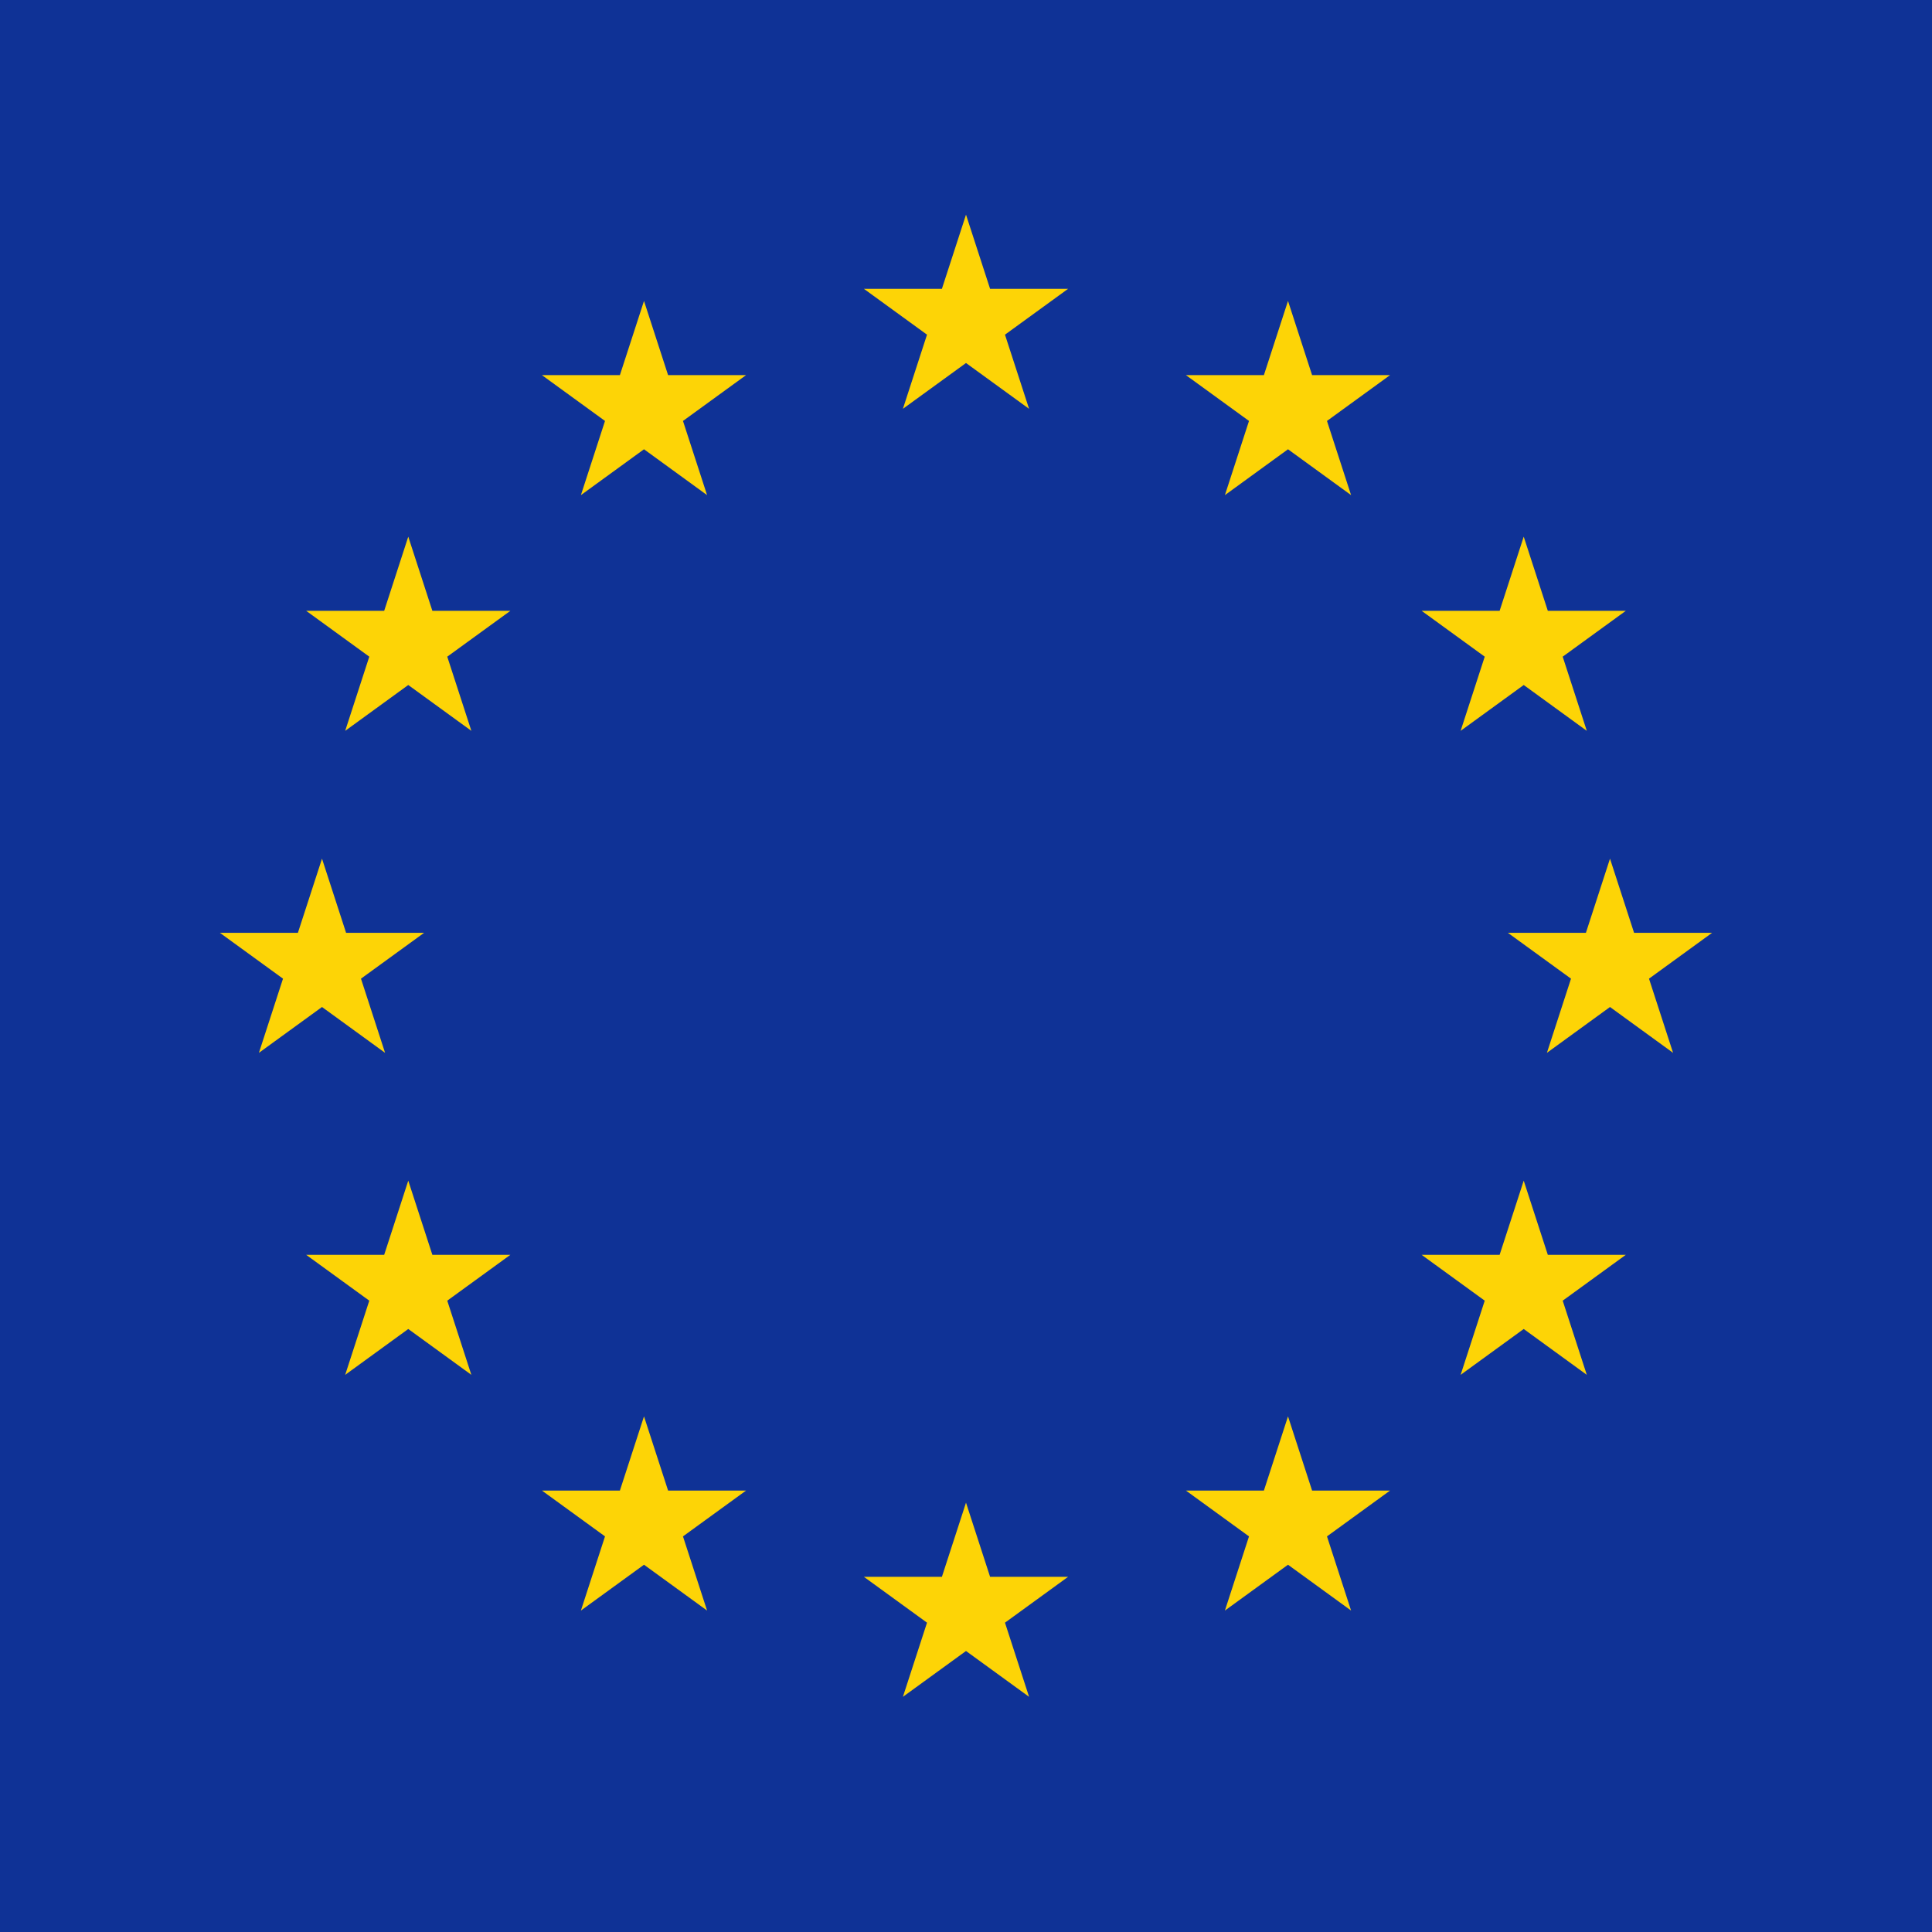 <svg width="120" height="120" viewBox="0 0 120 120" fill="none" xmlns="http://www.w3.org/2000/svg">
<g clip-path="url(#clip0_909_222941)">
<path d="M120 0H0V120H120V0Z" fill="#0F3296"/>
<path d="M53.659 17.94L57.578 20.787L56.081 25.393L60 22.547L63.918 25.393L62.421 20.787L66.34 17.94H61.496L60 13.333L58.503 17.94H53.659Z" fill="#FDD406"/>
<path d="M60 93.333L58.503 97.94H53.659L57.578 100.787L56.081 105.393L60 102.546L63.918 105.393L62.421 100.787L66.34 97.94H61.496L60 93.333Z" fill="#FDD406"/>
<path d="M20 53.333L18.503 57.94H13.659L17.578 60.787L16.081 65.394L20 62.547L23.918 65.394L22.421 60.787L26.34 57.94H21.496L20 53.333Z" fill="#FDD406"/>
<path d="M36.081 30.753L40 27.905L43.918 30.753L42.421 26.146L46.34 23.299H41.496L40 18.692L38.503 23.299H33.659L37.578 26.146L36.081 30.753Z" fill="#FDD406"/>
<path d="M29.277 45.394L27.78 40.787L31.699 37.94H26.855L25.358 33.333L23.862 37.94H19.018L22.937 40.787L21.44 45.394L25.358 42.547L29.277 45.394Z" fill="#FDD406"/>
<path d="M25.358 73.333L26.855 77.94H31.699L27.78 80.787L29.277 85.394L25.358 82.546L21.44 85.394L22.937 80.787L19.018 77.94H23.862L25.358 73.333Z" fill="#FDD406"/>
<path d="M46.34 92.581H41.496L40 87.974L38.503 92.581H33.659L37.578 95.428L36.081 100.035L40 97.188L43.918 100.035L42.421 95.428L46.34 92.581Z" fill="#FDD406"/>
<path d="M100 53.333L101.496 57.94H106.34L102.422 60.787L103.918 65.394L100 62.547L96.081 65.394L97.578 60.787L93.659 57.94H98.503L100 53.333Z" fill="#FDD406"/>
<path d="M83.918 30.753L80 27.905L76.081 30.753L77.578 26.146L73.659 23.299H78.503L80 18.692L81.496 23.299H86.34L82.421 26.146L83.918 30.753Z" fill="#FDD406"/>
<path d="M90.722 45.394L92.219 40.787L88.3 37.94H93.144L94.641 33.333L96.138 37.94H100.981L97.062 40.787L98.559 45.394L94.641 42.547L90.722 45.394Z" fill="#FDD406"/>
<path d="M94.641 73.333L93.144 77.94H88.3L92.219 80.787L90.722 85.394L94.641 82.546L98.559 85.394L97.062 80.787L100.981 77.94H96.138L94.641 73.333Z" fill="#FDD406"/>
<path d="M80 87.974L78.503 92.581H73.659L77.578 95.428L76.081 100.035L80 97.188L83.918 100.035L82.421 95.428L86.34 92.581H81.496L80 87.974Z" fill="#FDD406"/>
</g>
<defs>
<clipPath id="clip0_909_222941">
<rect width="120" height="120" fill="white"/>
</clipPath>
</defs>
</svg>
